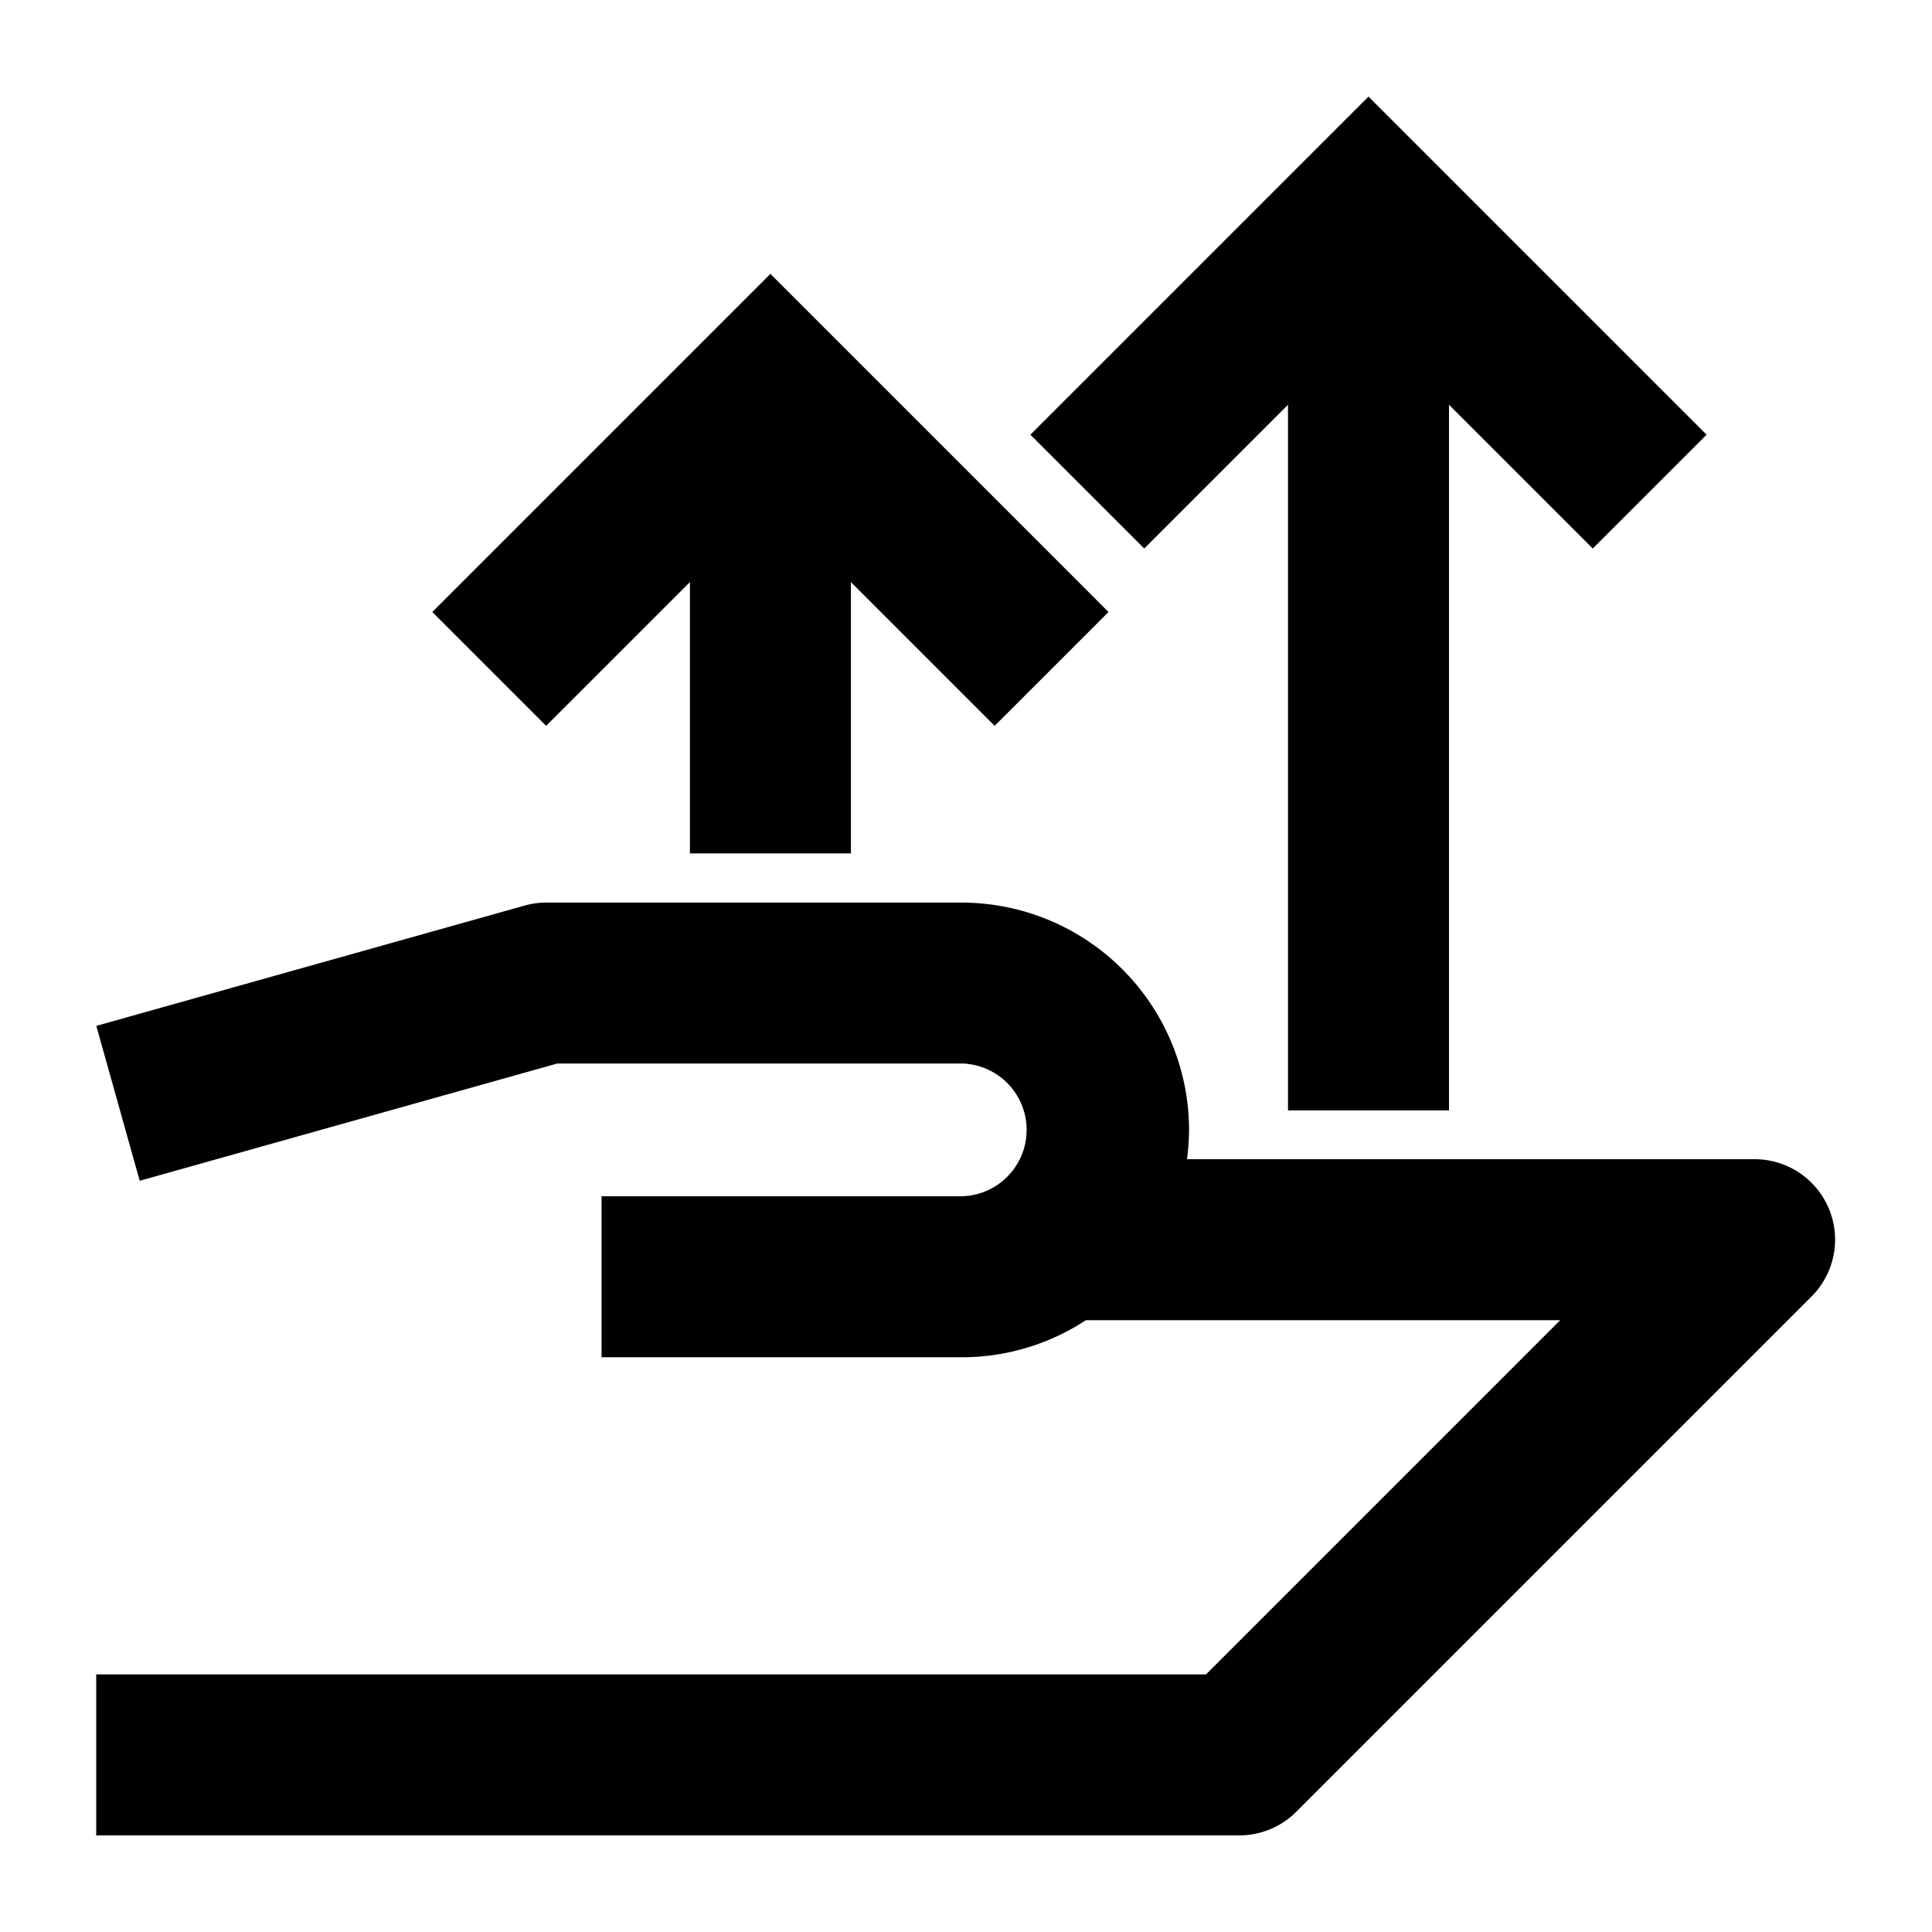 <svg xmlns="http://www.w3.org/2000/svg" viewBox="0 0 60 60"><path d="M56.8 37.541A2.5 2.5 0 0 0 54.488 36H36.862a6.952 6.952 0 0 0 .065-.907 7.069 7.069 0 0 0-7.061-7.062h-12.9a2.482 2.482 0 0 0-.675.093l-13.3 3.736 1.348 4.81 12.97-3.642h12.557a2.062 2.062 0 0 1 0 4.123H18.682v5h11.184A7.009 7.009 0 0 0 33.723 41h14.73l-11 11H2.988v5h35.5a2.5 2.5 0 0 0 1.768-.733l16-16a2.5 2.5 0 0 0 .544-2.726zM21.426 18.077v8.427h5v-8.427l4.464 4.464 3.535-3.535-10.499-10.5-10.5 10.5 3.535 3.535 4.465-4.464z"/><path d="M40 12.571v21.912h5V12.571l4.464 4.464L53 13.5 42.5 3 32 13.5l3.536 3.535L40 12.571z"/></svg>